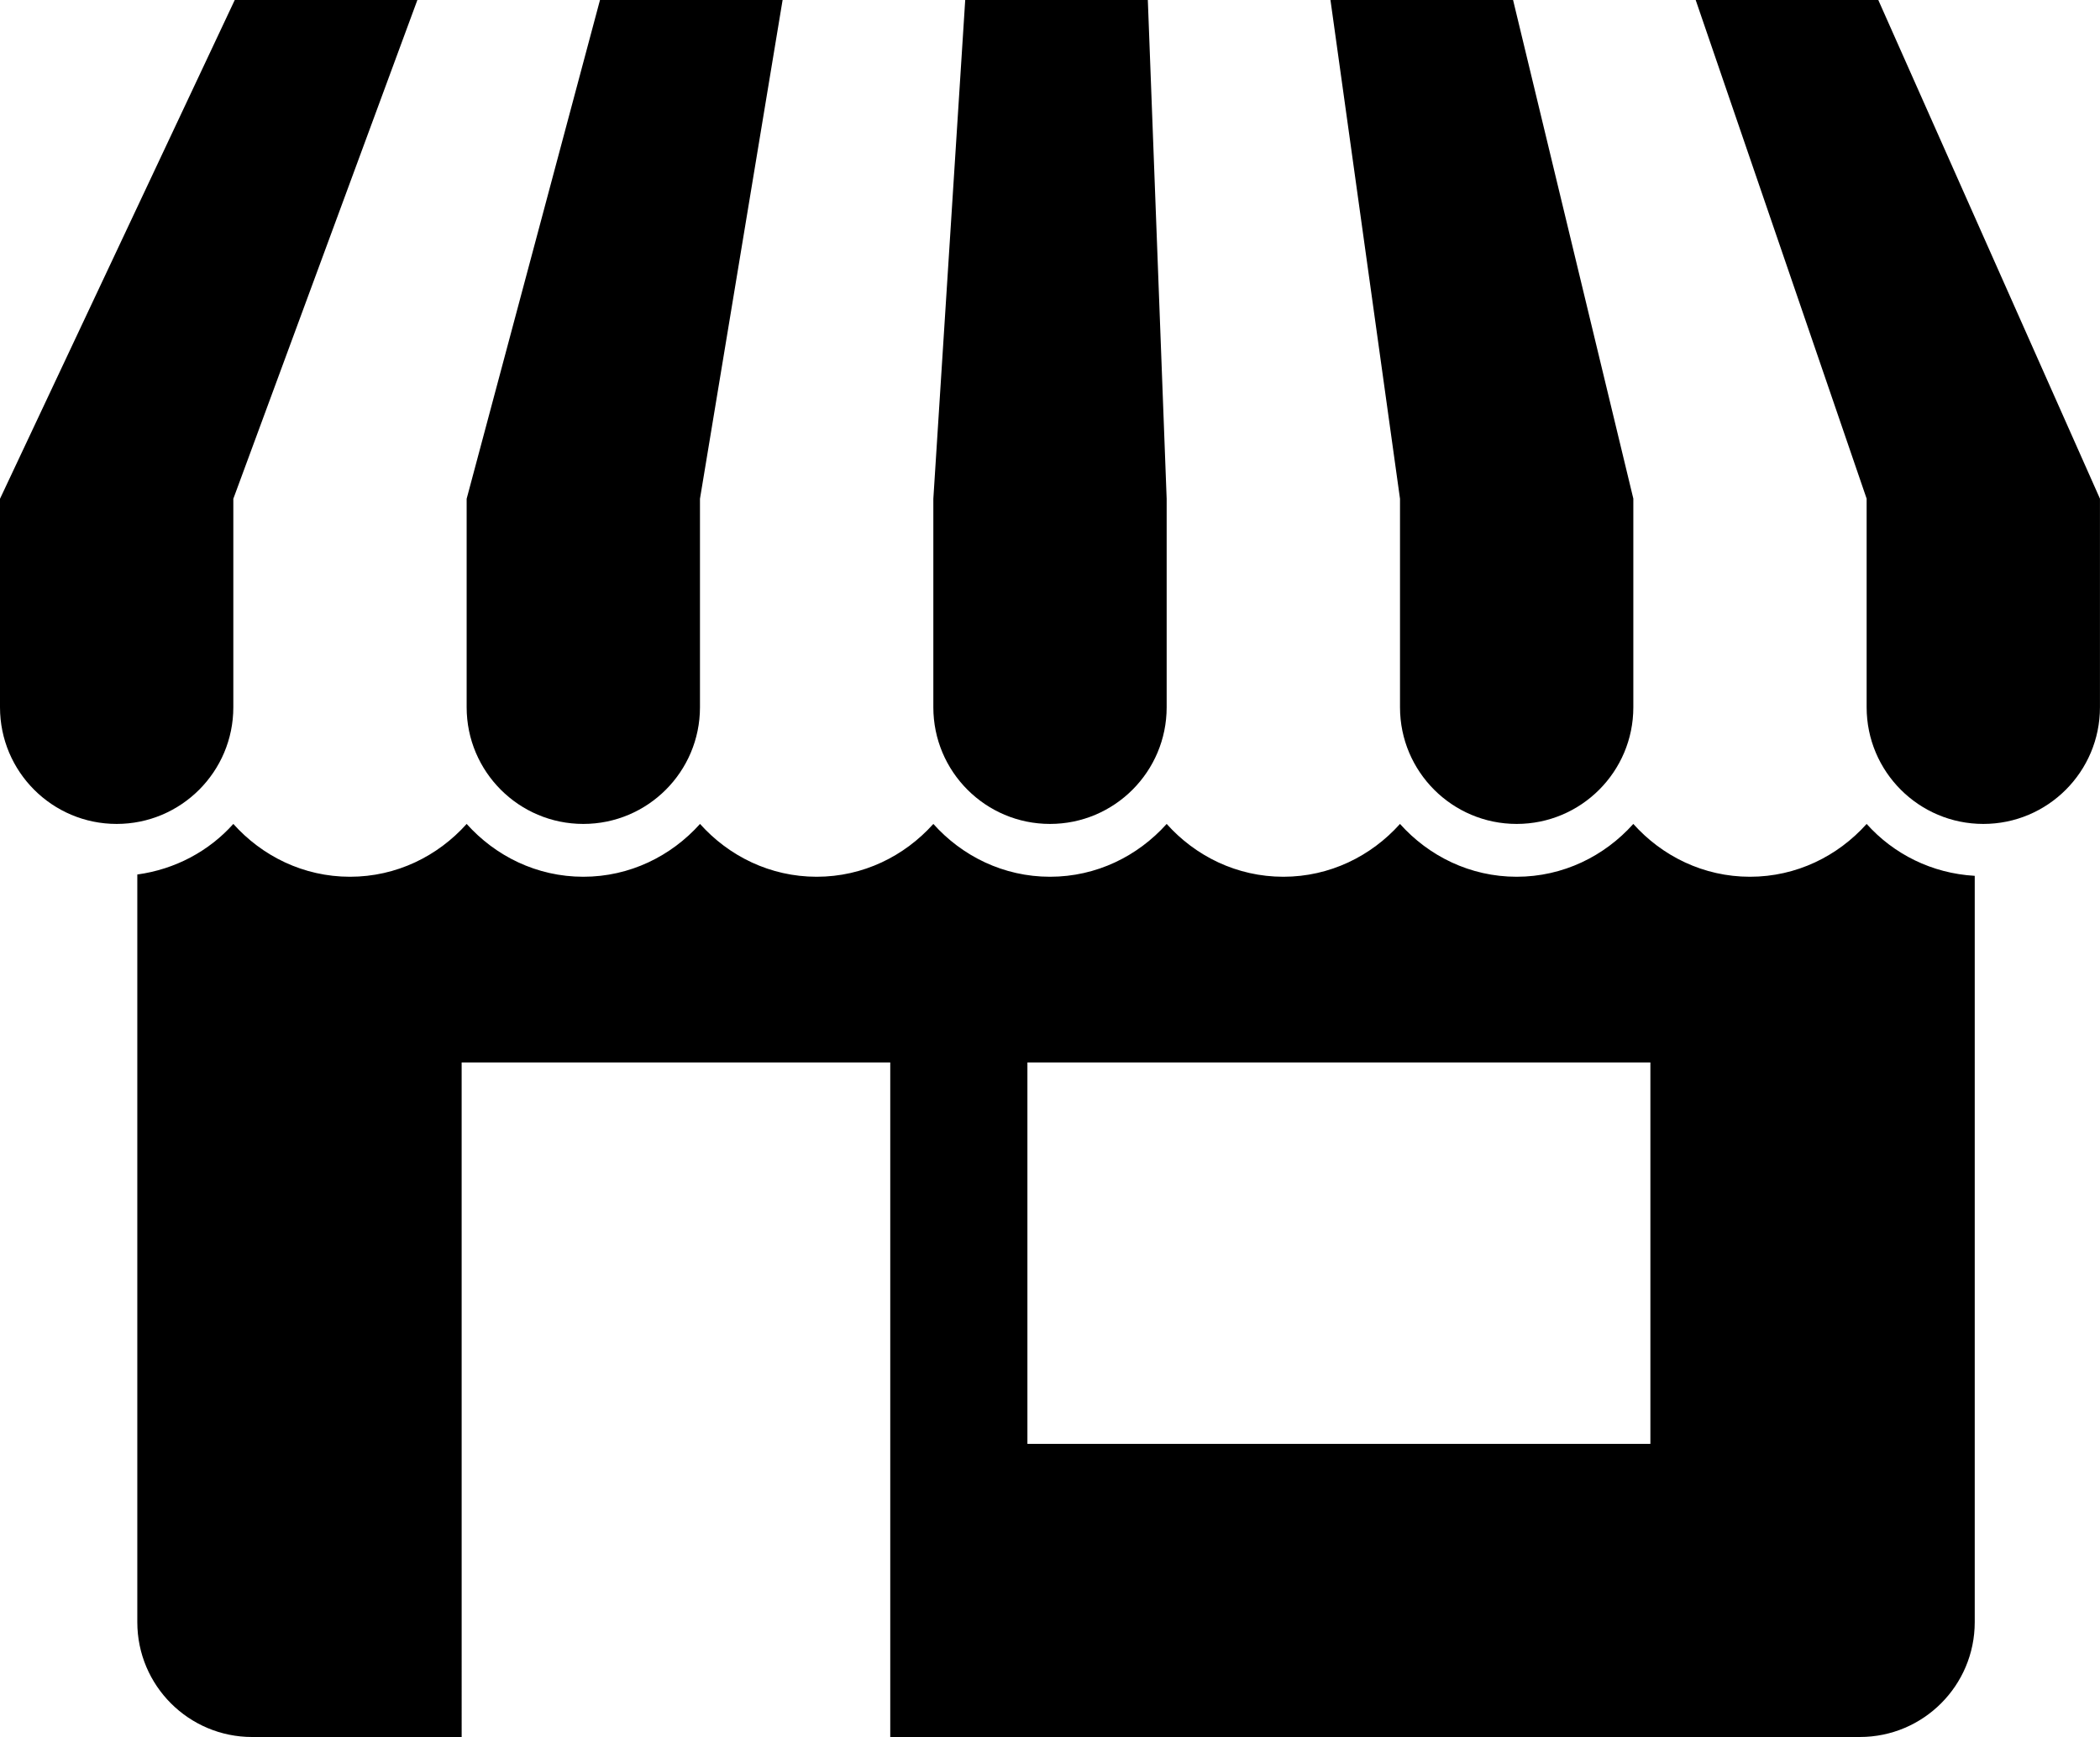 <?xml version="1.0" encoding="utf-8"?>
<!-- Generator: Adobe Illustrator 16.0.0, SVG Export Plug-In . SVG Version: 6.00 Build 0)  -->
<!DOCTYPE svg PUBLIC "-//W3C//DTD SVG 1.1//EN" "http://www.w3.org/Graphics/SVG/1.1/DTD/svg11.dtd">
<svg version="1.1" id="分離模式" xmlns="http://www.w3.org/2000/svg" xmlns:xlink="http://www.w3.org/1999/xlink" x="0px"
	 y="0px" width="106.258px" height="87.896px" viewBox="0 0 106.258 87.896" enable-background="new 0 0 106.258 87.896"
	 xml:space="preserve">
<g>
	<path d="M11.878,0L0,25.24v10.55c0,3.259,2.642,5.903,5.903,5.903c3.259,0,5.903-2.644,5.903-5.903V25.24L21.119,0H11.878z"/>
	<path d="M30.359,0l-6.747,25.24l0,0v10.55c0,3.259,2.644,5.903,5.903,5.903c3.261,0,5.903-2.644,5.903-5.903V25.24L39.599,0H30.359
		z"/>
	<path d="M58.079,0h-9.24l-1.613,25.24l0,0v10.55c0,3.259,2.642,5.903,5.903,5.903c3.259,0,5.903-2.644,5.903-5.903V25.24l0,0
		L58.079,0z"/>
	<path d="M76.56,0h-9.24l3.519,25.24l0,0v10.55c0,3.259,2.644,5.903,5.903,5.903c3.261,0,5.903-2.644,5.903-5.903V25.24h0.002
		L76.56,0z"/>
	<path d="M95.04,0H85.8l8.652,25.24H94.45v10.55c0,3.259,2.644,5.903,5.905,5.903c3.259,0,5.901-2.644,5.901-5.903V25.24h0.002
		L95.04,0z"/>
	<path d="M94.45,41.693c-1.457,1.627-3.551,2.673-5.903,2.673c-2.352,0-4.446-1.045-5.903-2.673
		c-1.457,1.627-3.551,2.673-5.903,2.673c-2.352,0-4.446-1.045-5.903-2.673c-1.457,1.627-3.551,2.673-5.903,2.673
		s-4.446-1.045-5.903-2.673c-1.458,1.627-3.552,2.673-5.903,2.673s-4.446-1.045-5.903-2.673c-1.459,1.627-3.551,2.673-5.903,2.673
		c-2.352,0-4.446-1.045-5.903-2.673c-1.459,1.627-3.553,2.673-5.905,2.673c-2.352,0-4.444-1.045-5.903-2.673
		c-1.457,1.627-3.551,2.673-5.903,2.673c-2.352,0-4.446-1.045-5.903-2.673c-1.234,1.379-2.941,2.297-4.859,2.559v37.832
		c0,3.211,2.602,5.813,5.813,5.813h10.599V53.763h21.687v34.133h49.061c3.21,0,5.813-2.602,5.813-5.813V44.319
		C97.749,44.196,95.815,43.218,94.45,41.693z M83.508,73.063H51.986v-19.3h31.522V73.063z"/>
</g>
</svg>
